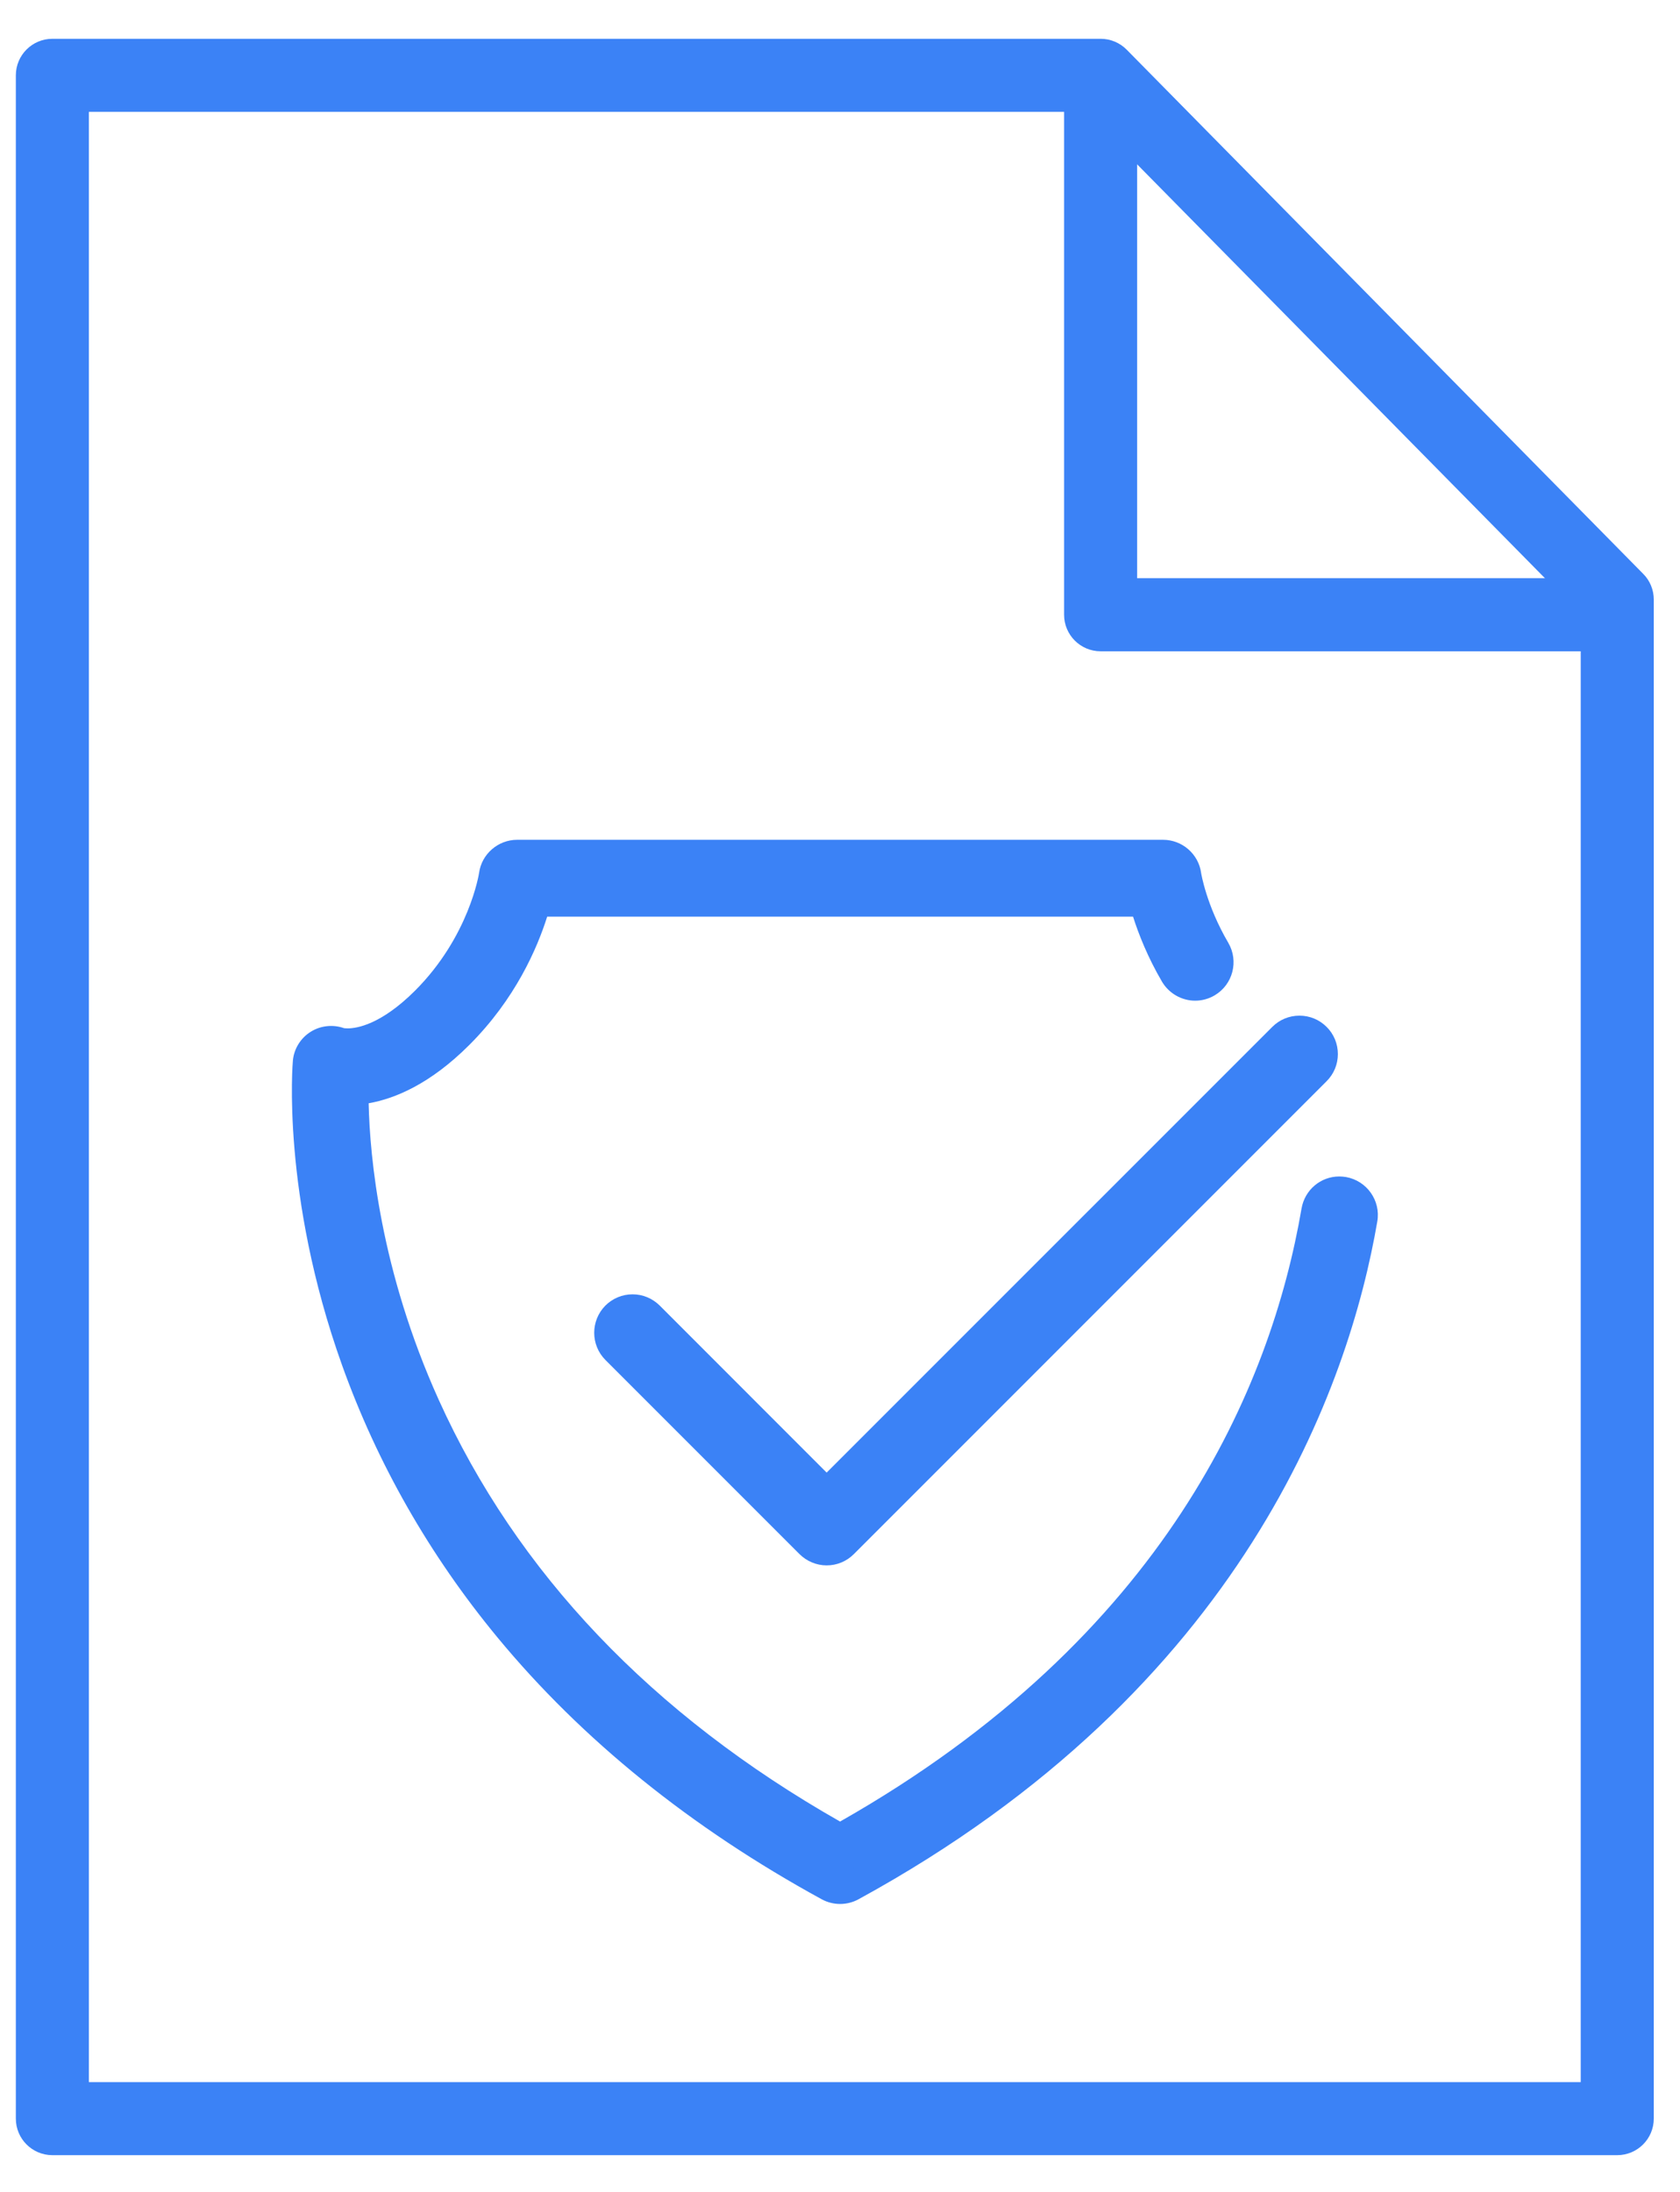<svg width="23" height="30" viewBox="0 0 23 30" fill="none" xmlns="http://www.w3.org/2000/svg">
<path d="M11.501 25.859C11.447 25.859 11.394 25.846 11.345 25.819C3.604 21.59 4.201 14.605 4.209 14.535C4.218 14.433 4.275 14.343 4.362 14.29C4.449 14.236 4.555 14.227 4.65 14.263C4.661 14.266 5.123 14.4 5.823 13.7C6.621 12.902 6.756 11.985 6.757 11.975C6.779 11.814 6.917 11.694 7.08 11.694H15.923C16.086 11.694 16.224 11.814 16.246 11.975C16.246 11.979 16.318 12.451 16.643 13.005C16.734 13.16 16.682 13.36 16.528 13.451C16.372 13.542 16.172 13.49 16.081 13.335C15.85 12.941 15.726 12.581 15.662 12.346H7.341C7.234 12.742 6.956 13.488 6.284 14.161C5.695 14.749 5.185 14.903 4.846 14.923C4.841 16.289 5.241 21.656 11.501 25.161C16.103 22.587 17.586 19.077 18.016 16.573C18.047 16.396 18.213 16.275 18.393 16.307C18.57 16.338 18.689 16.506 18.658 16.683C18.282 18.873 16.872 22.971 11.657 25.819C11.609 25.846 11.555 25.859 11.501 25.859Z" fill="#3B82F6"/>
<path d="M11.501 26.059C11.414 26.059 11.327 26.037 11.25 25.995C9.461 25.017 7.967 23.811 6.809 22.409C5.88 21.284 5.165 20.031 4.683 18.685C3.846 16.347 4.008 14.531 4.01 14.514C4.025 14.353 4.118 14.204 4.258 14.119C4.39 14.037 4.56 14.019 4.709 14.072C4.715 14.073 4.734 14.075 4.762 14.075C4.883 14.075 5.215 14.025 5.682 13.559C6.424 12.817 6.558 11.955 6.559 11.946C6.594 11.69 6.818 11.494 7.08 11.494H15.923C16.185 11.494 16.409 11.689 16.444 11.948C16.444 11.95 16.515 12.391 16.816 12.904C16.962 13.154 16.879 13.476 16.629 13.623C16.548 13.671 16.456 13.696 16.362 13.696C16.177 13.696 16.003 13.596 15.909 13.437C15.711 13.099 15.588 12.784 15.512 12.546H7.491C7.355 12.978 7.056 13.672 6.425 14.302C5.888 14.839 5.403 15.038 5.047 15.1C5.063 15.831 5.205 17.385 6.006 19.158C7.076 21.525 8.925 23.467 11.501 24.931C15.964 22.398 17.401 18.974 17.819 16.539C17.863 16.286 18.08 16.102 18.335 16.102C18.366 16.102 18.397 16.105 18.428 16.11C18.712 16.16 18.905 16.432 18.856 16.717C18.474 18.942 17.043 23.105 11.753 25.995C11.676 26.037 11.589 26.059 11.501 26.059ZM4.532 14.441C4.509 14.441 4.487 14.447 4.468 14.46C4.433 14.481 4.412 14.515 4.408 14.554C4.401 14.624 3.831 21.486 11.441 25.644C11.478 25.664 11.525 25.664 11.562 25.644C16.703 22.835 18.091 18.803 18.461 16.649C18.473 16.581 18.427 16.516 18.359 16.504C18.351 16.503 18.343 16.502 18.335 16.502C18.275 16.502 18.224 16.546 18.214 16.607C17.777 19.145 16.276 22.72 11.599 25.335L11.501 25.39L11.404 25.335C8.7 23.822 6.761 21.799 5.642 19.323C4.736 17.319 4.643 15.578 4.646 14.922L4.646 14.734L4.834 14.723C5.127 14.707 5.591 14.571 6.142 14.019C6.785 13.376 7.048 12.662 7.148 12.294L7.188 12.146H15.815L15.855 12.293C15.916 12.516 16.034 12.86 16.254 13.234C16.288 13.292 16.367 13.313 16.427 13.278C16.486 13.243 16.506 13.166 16.471 13.106C16.124 12.516 16.048 12.007 16.048 12.002C16.039 11.94 15.987 11.894 15.923 11.894H7.08C7.017 11.894 6.964 11.941 6.955 12.002C6.949 12.045 6.8 13.007 5.965 13.842C5.413 14.393 4.974 14.475 4.762 14.475C4.674 14.475 4.616 14.461 4.595 14.455L4.579 14.45C4.564 14.444 4.548 14.441 4.532 14.441Z" fill="#3B82F6"/>
<path d="M11.317 21.225C11.231 21.225 11.148 21.19 11.087 21.129L8.429 18.471C8.302 18.344 8.302 18.138 8.429 18.011C8.557 17.883 8.763 17.883 8.89 18.011L11.317 20.438L17.559 14.196C17.687 14.069 17.893 14.069 18.02 14.196C18.148 14.323 18.148 14.53 18.02 14.657L11.548 21.129C11.486 21.19 11.404 21.225 11.317 21.225Z" fill="#3B82F6"/>
<path d="M11.317 21.425C11.178 21.425 11.043 21.368 10.945 21.27L8.288 18.613C8.084 18.408 8.084 18.075 8.288 17.869C8.388 17.77 8.52 17.715 8.66 17.715C8.8 17.715 8.932 17.77 9.032 17.869L11.317 20.155L17.418 14.055C17.518 13.955 17.65 13.901 17.79 13.901C17.93 13.901 18.062 13.955 18.162 14.055C18.261 14.153 18.316 14.286 18.316 14.427C18.316 14.567 18.261 14.7 18.161 14.799L11.689 21.271C11.59 21.37 11.458 21.425 11.317 21.425ZM8.66 18.115C8.626 18.115 8.595 18.128 8.571 18.152C8.522 18.201 8.522 18.281 8.571 18.33L11.229 20.988C11.276 21.036 11.36 21.035 11.407 20.988L17.879 14.516C17.903 14.492 17.916 14.46 17.916 14.427C17.916 14.393 17.903 14.361 17.879 14.338C17.831 14.289 17.749 14.29 17.701 14.338L11.317 20.721L8.749 18.152C8.725 18.128 8.693 18.115 8.66 18.115Z" fill="#3B82F6"/>
<path d="M22.141 29.497H0.717C0.441 29.497 0.217 29.273 0.217 28.997V1.031C0.217 0.755 0.441 0.531 0.717 0.531H15.069C15.203 0.531 15.331 0.585 15.425 0.68L22.497 7.855C22.59 7.948 22.641 8.075 22.641 8.206V28.997C22.641 29.273 22.417 29.497 22.141 29.497ZM1.217 28.497H21.641V8.411L14.86 1.531H1.217V28.497Z" fill="#3B82F6"/>
<path d="M22.141 8.914H15.068C14.792 8.914 14.568 8.69 14.568 8.414V1.031H15.568V7.914H22.141V8.914Z" fill="#3B82F6"/>
</svg>

